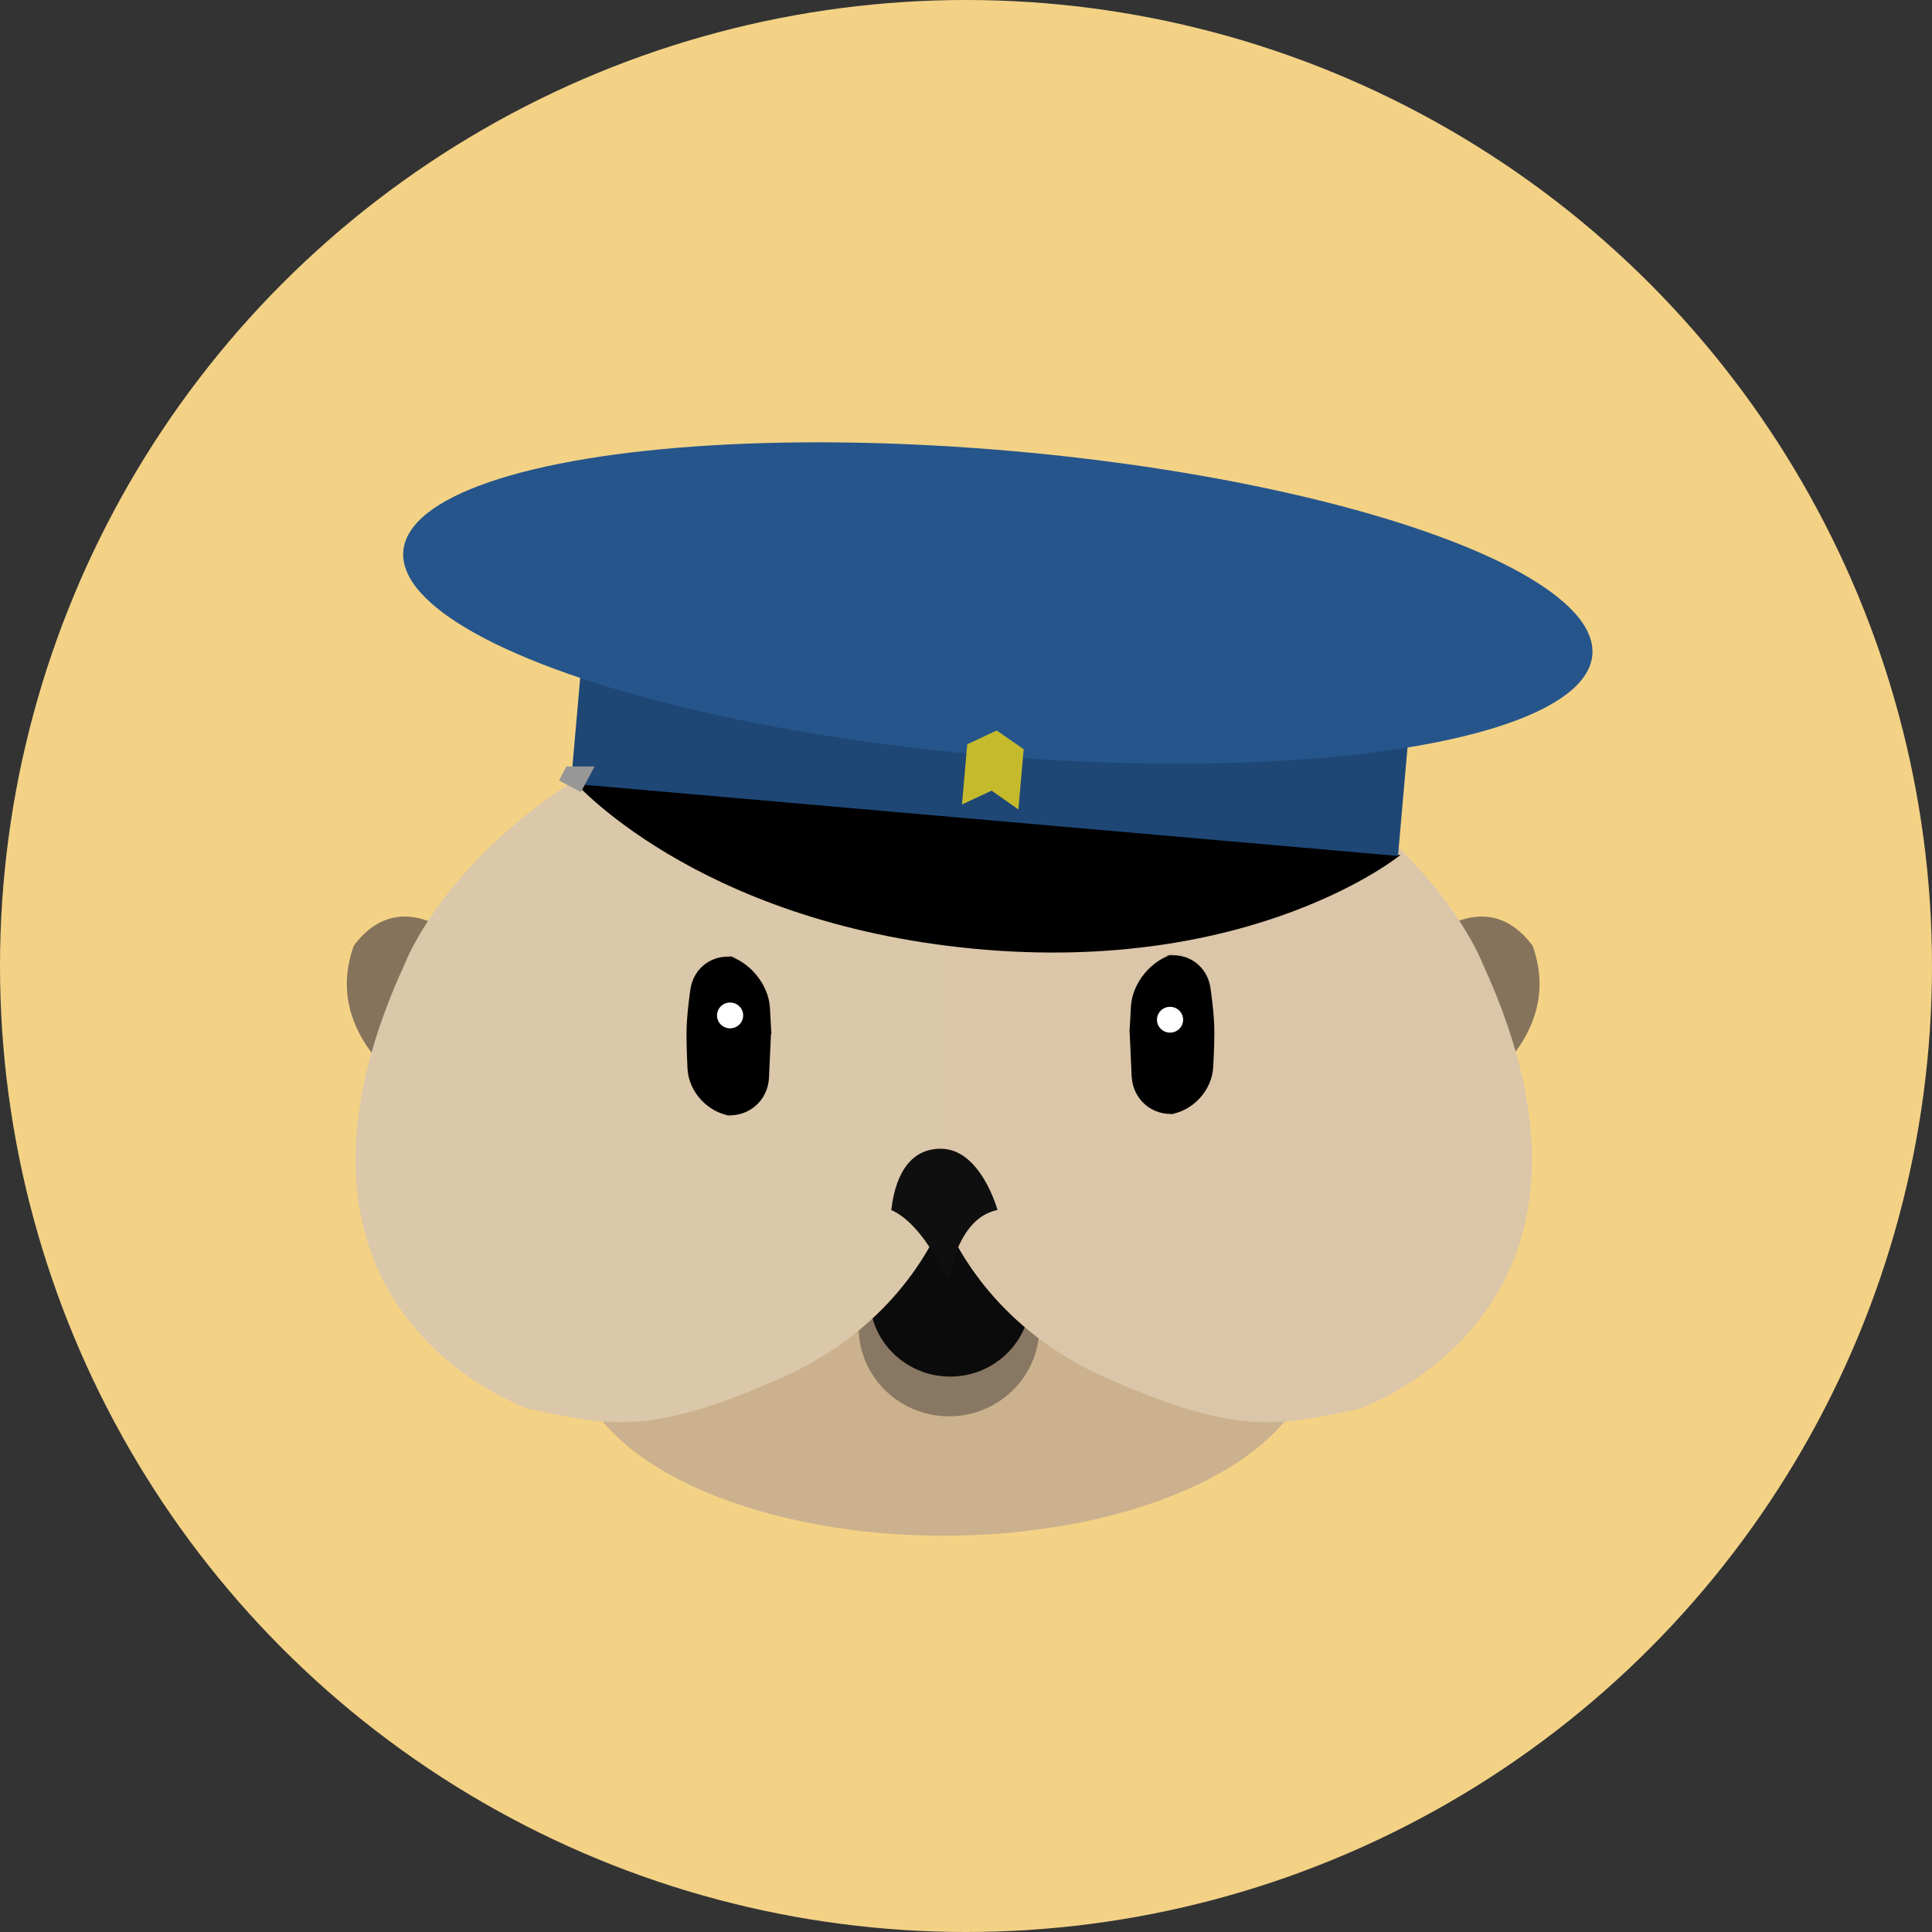 <svg width="78" height="78" viewBox="0 0 78 78" xmlns="http://www.w3.org/2000/svg"><rect x="0" y="0" width="78" height="78" fill="#333333" stroke="none"/><title>Oval 2 + image</title><desc>Created with Sketch.</desc><g transform="translate(-49 -15) translate(49 15)" fill="none"><circle fill="#F3D286" cx="39" cy="39" r="39"/><g transform="translate(14 16)"><ellipse fill="#CBB18D" cx="24.093" cy="38.449" rx="14.948" ry="7.551"/><path d="M5.42 22.71s-2.957-3.462-5.14-.523c-1.346 3.757 2.634 6.046 2.634 6.046l2.51-5.523zm37.315 0s2.96-3.462 5.143-.523c1.346 3.757-2.635 6.046-2.635 6.046l-2.508-5.523z" fill="#86735C"/><ellipse fill="#887863" cx="24.313" cy="37.58" rx="3.649" ry="3.601"/><ellipse fill="#0B0B0B" cx="24.361" cy="36.366" rx="3.253" ry="3.211"/><path d="M24.093 33.14c.516 1.282 2.205 4.553 6.55 6.483 5.492 2.44 7.05 1.88 10.173 1.27 0 0 11.57-3.837 5.034-18.005 0 0-3.85-10.252-21.454-12.008l-.303-.03v22.29z" fill="#DBC6A9"/><path d="M24.11 33.14c-.516 1.28-2.205 4.553-6.55 6.483-5.492 2.44-7.05 1.88-10.173 1.27 0 0-11.57-3.837-5.034-18.005 0 0 3.85-10.252 21.454-12.008l.303-.03v22.29z" fill="#DBC7A9"/><g transform="translate(13.717 22.392)"><path d="M17.883 3.298l.06-1.07C18 1.278 18.79.33 19.713.114l-.44.103c.923-.216 1.77.378 1.884 1.31 0 0 .153 1 .153 1.77 0 .63-.047 1.39-.047 1.39-.045.947-.84 1.803-1.78 1.913l.258-.03c-.93.11-1.73-.57-1.77-1.516l-.08-1.756zm-14.457.058l-.06-1.07C3.31 1.336 2.518.388 1.596.172l.44.103C1.113.06.266.653.152 1.585c0 0-.153 1-.153 1.77 0 .63.04 1.39.04 1.39.04.948.84 1.804 1.78 1.914l-.26-.03c.94.1 1.73-.58 1.77-1.52l.08-1.76z" fill="#000"/><ellipse fill="#fff" cx="1.759" cy="2.604" rx=".528" ry=".521"/><ellipse fill="#fff" cx="19.521" cy="2.777" rx=".528" ry=".521"/></g><path d="M24.297 35.784s.282-2.602 1.975-2.932c0 0-.672-2.475-2.292-2.475-1.62 0-1.914 1.79-1.997 2.475 1.366.607 2.314 2.932 2.314 2.932z" fill="#100F0F"/><g transform="rotate(5 25.937 12.323) translate(1.844 2.168)"><path d="M7.57 14.734l33.602.147s-5.504 5.36-16.85 5.27C12.98 20.05 7.57 14.74 7.57 14.74z" fill="#000"/><path fill="#1E4776" d="M7.56 10.068h33.518v4.86H7.558z"/><ellipse fill="#26558B" cx="24.093" cy="6.162" rx="24.093" ry="6.162"/><path d="M24.494 11.294l-1.134.657v2.44l1.143-.66 1.144.66v-2.44l-1.134-.65v-.01l-.01.01h-.01v.01z" fill="#C5BA2C"/></g><path stroke="#979797" d="M9.17 15.443l-.158.3.16-.3z"/></g></g></svg>